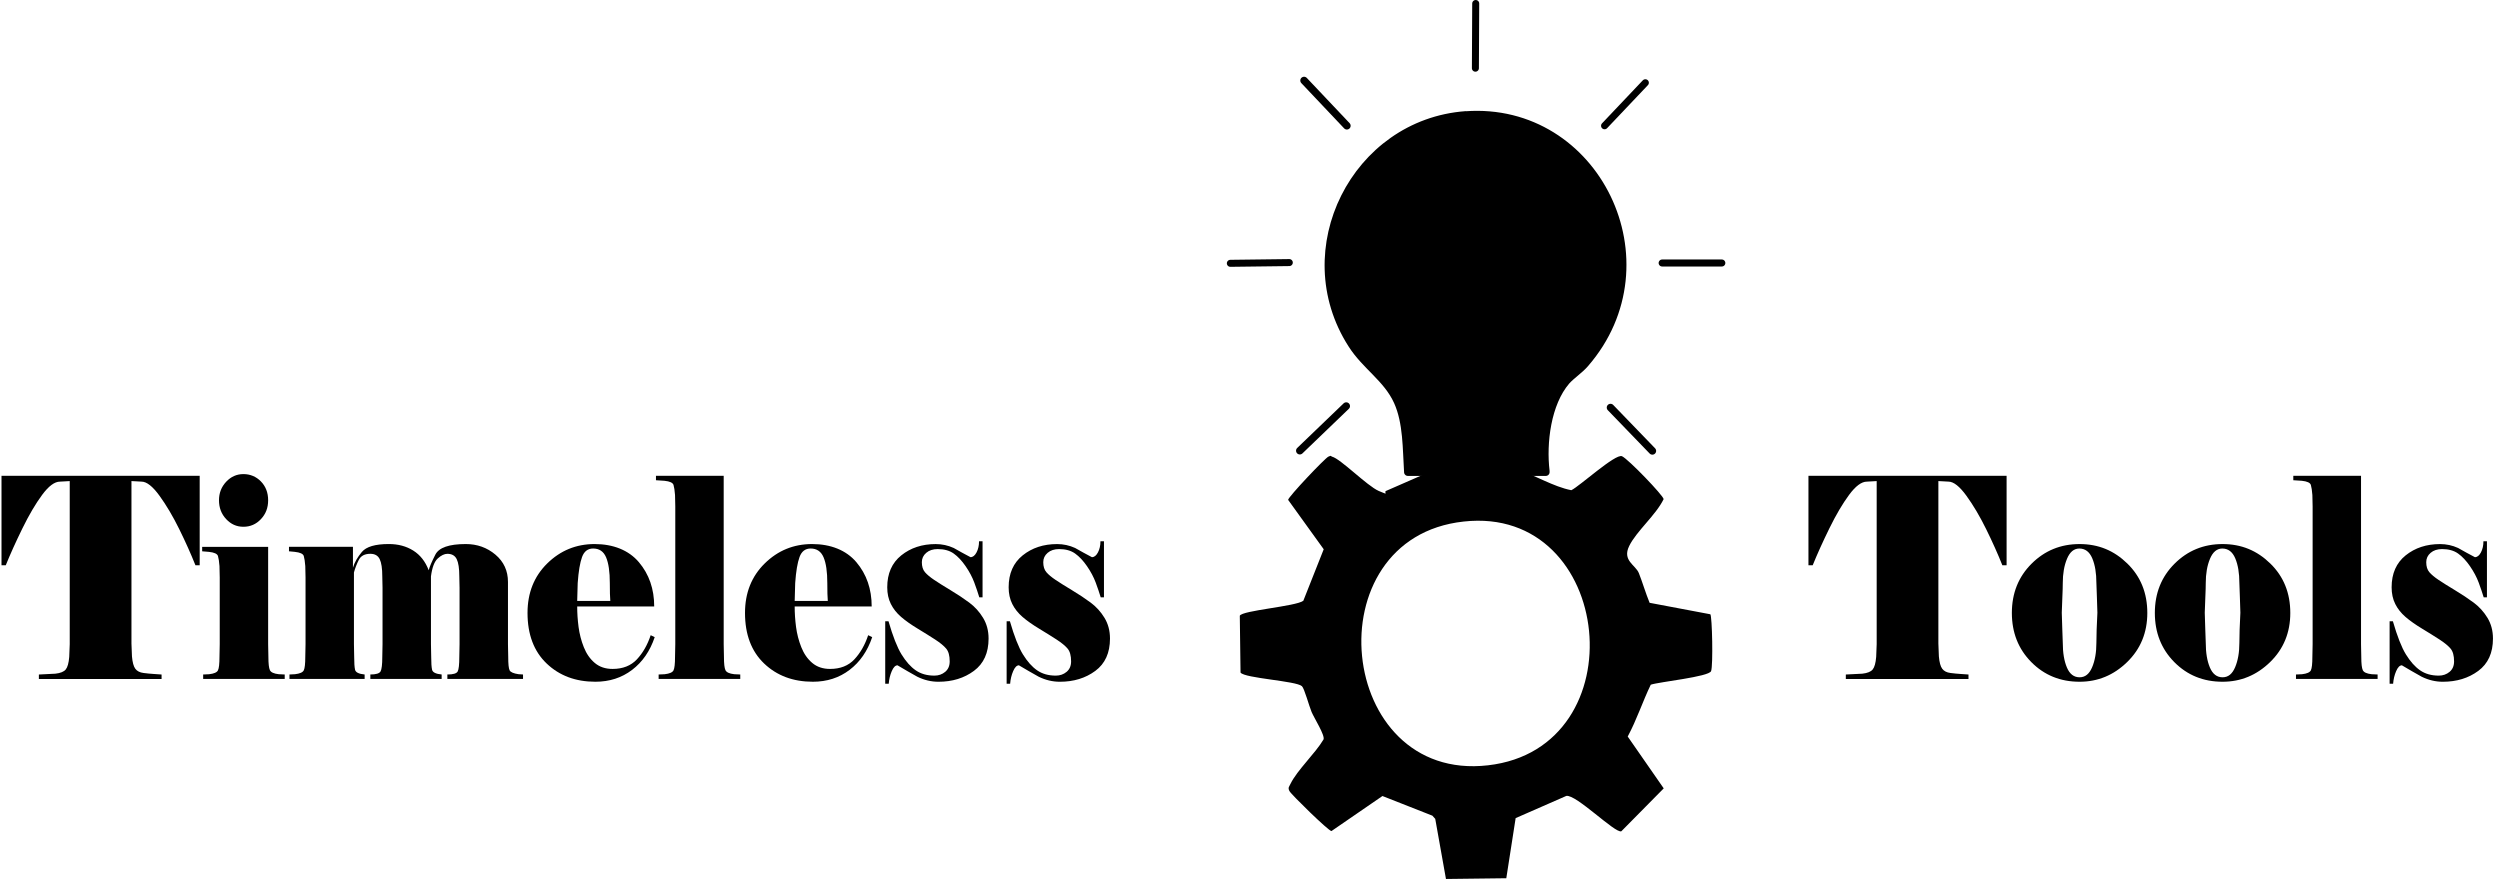 <?xml version="1.0" encoding="UTF-8"?>
<svg id="Layer_1" data-name="Layer 1" xmlns="http://www.w3.org/2000/svg" viewBox="0 0 2353.6 827.5">
  <defs>
    <style>
      .cls-1 {
        stroke-width: 6.6px;
      }

      .cls-1, .cls-2 {
        fill: none;
      }

      .cls-1, .cls-2, .cls-3 {
        stroke: #000;
        stroke-linecap: round;
        stroke-linejoin: round;
      }

      .cls-4 {
        isolation: isolate;
      }

      .cls-2, .cls-3 {
        stroke-width: 7.1px;
      }
    </style>
  </defs>
  <g id="Generative_Object" data-name="Generative Object">
    <path class="cls-3" d="M1379.7,108.3c123-9.1,195.2,138.9,112.6,234.1-5.5,6.3-12.7,10.8-17.7,16.4-18,21-22.5,58.1-19.3,84.7v1h-129.9c-1.4-21.7-.7-46.5-9.7-66.5-10-22-30.1-33.2-43.2-53.9-56.9-88.9,3.4-208.2,107.4-215.9h-.3l.1.1Z"/>
    <g>
      <line class="cls-1" x1="1213.8" y1="247.2" x2="1158.3" y2="247.9"/>
      <line class="cls-2" x1="1268" y1="118.4" x2="1227.7" y2="75.8"/>
      <line class="cls-2" x1="1267.4" y1="382.3" x2="1223.7" y2="424.3"/>
      <line class="cls-1" x1="1564.8" y1="247.6" x2="1621" y2="247.6"/>
      <line class="cls-1" x1="1329.5" y1="474.5" x2="1449.1" y2="474.5"/>
      <line class="cls-1" x1="1389.3" y1="3.3" x2="1389" y2="64.2"/>
      <line class="cls-1" x1="1510.6" y1="118.4" x2="1549" y2="77.9"/>
      <line class="cls-2" x1="1555.6" y1="424.5" x2="1516.2" y2="383.7"/>
    </g>
  </g>
  <path d="M1610.2,578.3l-57.2-10.8c-3.7-9-7-20.2-10.1-27.9-3.1-7.8-15.9-11.8-9.1-25.6,6.7-13.8,25.3-29.3,32.4-44.1,0-3.1-33.2-37.7-39.2-40.4-6.1-2.7-39.9,28.3-47.7,32-16.9-3.3-34.1-14.1-51.4-19.8-3.7-8.8-6.8-53.9-12.2-57.3-2.4-1.3-51.4-1.3-53.8,0h0v-.3h-.3v1l-11.5,57.3-45.3,19.8c-2.4,1.3,4,4.7-6.8,0-10.9-4.7-35.9-30.3-44-32.3-1.7-.7-.3-1.3-3.4,0s-37.9,38-37.9,40.7l33.5,46.5-19.2,48.5c-7,5.3-57.8,9.1-59.8,14.1l.7,53.5c4,5.4,52.4,7.8,57.8,12.8,2.3,2.1,6.7,18.6,9.1,24.3s12.9,22.2,11.2,25.9c-7.8,13.2-24.7,28.7-31.1,41.8-1,2.4-2.7,3.3-1,6.7,1.7,3.3,36.9,37.7,39.6,37.7l48-33,47,18.5,2.7,3,10.1,56.6,56.8-.7,8.8-56.6,47.7-20.9c9.2-1.7,46.1,35.6,51.8,33.3l39.9-40.4-33.9-48.8c8.5-15.8,14.2-33.3,21.7-48.8,7.8-2.7,54.8-7.4,56.8-12.8s1-51.5-.7-53.5ZM1400.8,720.5c-142.8,16.4-165.6-214.1-22.8-229.5,142.1-15.7,164.9,213.4,22.8,229.5Z"/>
  <g class="cls-4">
    <g class="cls-4">
      <g class="cls-4">
        <g class="cls-4">
          <g class="cls-4">
            <g class="cls-4">
              <path d="M1.42,447.91h186.57v84.23h-4.01c-4.25-10.67-9.33-22-15.23-33.98-5.9-11.98-12.08-22.44-18.54-31.36-6.46-8.92-12.13-13.38-17-13.38l-9.45-.52v152.98l.47,12.07c.47,5.6,1.54,9.49,3.19,11.68,1.65,2.19,4.21,3.5,7.68,3.94,3.46.44,6.61.75,9.45.92,2.83.18,5.35.35,7.56.53v4.2H36.6v-4.2l15.59-.79c4.72-.53,7.95-1.84,9.68-3.94,1.73-2.1,2.83-6.04,3.31-11.81l.47-12.07v-153.5l-9.21.52c-5.04,0-10.63,4.16-16.77,12.46-6.14,8.31-12.32,18.81-18.54,31.49-6.22,12.69-11.45,24.27-15.7,34.77H1.42v-84.23Z"/>
              <path d="M268.04,639.2h-76.77v-4.2l5.67-.26c4.57-.52,7.33-1.75,8.27-3.67.94-1.92,1.42-6.12,1.42-12.59l.24-12.07v-62.71l-.24-10.76c-.32-4.2-.79-7.35-1.42-9.45-.63-2.1-3.46-3.41-8.5-3.94l-6.38-.53v-4.2h62.11v91.58l.24,12.07c0,6.3.47,10.46,1.42,12.46.94,2.01,3.7,3.28,8.27,3.8l5.67.26v4.2ZM206.16,471c0-6.82,2.25-12.64,6.76-17.45,4.51-4.81,9.93-7.22,16.26-7.22s11.99,2.32,16.49,6.95c4.51,4.64,6.77,10.54,6.77,17.71s-2.26,12.9-6.77,17.71c-4.51,4.81-10.01,7.22-16.49,7.22s-11.75-2.4-16.26-7.22c-4.51-4.81-6.76-10.71-6.76-17.71Z"/>
              <path d="M492.39,639.2h-71.22v-4.2c5.46,0,8.7-.96,9.72-2.89,1.01-1.92,1.52-6.47,1.52-13.64l.23-12.07v-53l-.23-10.76c0-7.52-.82-12.94-2.46-16.27-1.64-3.32-4.56-4.99-8.78-4.99-2.81,0-5.82,1.44-9.01,4.33-3.2,2.89-5.34,8.53-6.44,16.92v63.76l.23,12.07c0,5.6.27,9.62.82,12.07.55,2.45,3.55,3.94,9.01,4.46v4.2h-67.12v-4.2c5.31,0,8.5-.96,9.6-2.89,1.09-1.92,1.64-6.47,1.64-13.64l.23-12.07v-53l-.23-10.76c0-7.52-.82-12.94-2.46-16.27-1.64-3.32-4.56-4.99-8.78-4.99-5.31,0-8.94,1.93-10.89,5.77-1.95,3.85-3.47,7.79-4.56,11.81v67.44l.23,12.07c0,5.6.27,9.62.82,12.07.55,2.45,3.55,3.94,9.01,4.46v4.2h-70.76v-4.2l5.2-.26c4.56-.52,7.32-1.75,8.27-3.67.94-1.92,1.42-6.12,1.42-12.59l.24-12.07v-62.71l-.24-10.76c-.32-4.2-.79-7.35-1.42-9.45-.63-2.1-3.46-3.41-8.5-3.94l-5.43-.53v-4.2h60.22v19.68c1.42-4.9,4.21-9.84,8.38-14.83,4.17-4.99,12.63-7.48,25.39-7.48,8.82,0,16.49,2.06,23.03,6.17,6.53,4.11,11.37,10.28,14.52,18.5.79-3.15,2.87-8.04,6.26-14.69,3.38-6.65,12.95-9.97,28.69-9.97,10.7,0,19.99,3.33,27.87,9.97,7.87,6.65,11.81,15.22,11.81,25.71v58.52l.24,12.07c0,6.65.43,10.85,1.3,12.59.86,1.75,3.66,2.98,8.38,3.67l4.25.26v4.2Z"/>
              <path d="M616.37,599.84c-4.42,13.12-11.52,23.4-21.3,30.83-9.78,7.44-21.29,11.15-34.55,11.15-18.62,0-33.92-5.73-45.91-17.19-11.99-11.46-17.98-27.33-17.98-47.62,0-18.89,6.19-34.42,18.58-46.58,12.38-12.16,27.25-18.24,44.6-18.24s32.02,5.69,41.65,17.06c9.62,11.37,14.43,25.28,14.43,41.72h-72.5c0,6.3.43,12.73,1.29,19.29.86,6.56,2.5,12.9,4.93,19.02,2.42,6.13,5.86,11.07,10.32,14.83,4.45,3.76,10.04,5.64,16.77,5.64,9.66,0,17.3-3.02,22.93-9.05,5.62-6.04,9.94-13.6,12.95-22.7l3.8,1.84ZM574.57,565.73c-.16-1.92-.28-4.2-.35-6.82s-.11-5.95-.11-9.97c0-10.67-1.17-18.76-3.52-24.27-2.35-5.51-6.41-8.27-12.19-8.27-5,0-8.48,2.67-10.43,8-1.96,5.34-3.32,13.51-4.1,24.53l-.47,16.79h31.17Z"/>
              <path d="M696.9,639.2h-76.83v-4.2l5.7-.26c4.59-.52,7.36-1.75,8.31-3.67.95-1.92,1.42-6.12,1.42-12.59l.24-12.07v-129.63l-.24-10.76c-.32-4.2-.79-7.35-1.42-9.45-.63-2.1-3.46-3.41-8.5-3.94l-8.03-.52v-4.2h63.76v158.49l.24,12.07c0,6.3.47,10.46,1.42,12.46.94,2.01,3.7,3.28,8.27,3.8l5.67.26v4.2Z"/>
              <path d="M821.12,599.84c-4.42,13.12-11.52,23.4-21.3,30.83-9.78,7.44-21.29,11.15-34.55,11.15-18.62,0-33.92-5.73-45.91-17.19-11.99-11.46-17.98-27.33-17.98-47.62,0-18.89,6.19-34.42,18.58-46.58,12.38-12.16,27.25-18.24,44.6-18.24s32.02,5.69,41.65,17.06c9.62,11.37,14.43,25.28,14.43,41.72h-72.5c0,6.3.43,12.73,1.29,19.29.86,6.56,2.5,12.9,4.93,19.02,2.42,6.13,5.86,11.07,10.32,14.83,4.45,3.76,10.04,5.64,16.77,5.64,9.66,0,17.3-3.02,22.93-9.05,5.62-6.04,9.94-13.6,12.95-22.7l3.8,1.84ZM779.32,565.73c-.16-1.92-.28-4.2-.35-6.82s-.11-5.95-.11-9.97c0-10.67-1.17-18.76-3.52-24.27-2.35-5.51-6.41-8.27-12.19-8.27-5,0-8.48,2.67-10.43,8-1.96,5.34-3.32,13.51-4.1,24.53l-.47,16.79h31.17Z"/>
              <path d="M833.4,584.88h3.07c4.09,14.17,8.18,24.58,12.28,31.23,4.09,6.65,8.54,11.64,13.34,14.96,4.8,3.33,10.66,4.99,17.59,4.99,3.93,0,7.32-1.18,10.15-3.54s4.25-5.64,4.25-9.84c0-5.42-1.1-9.45-3.31-12.07-2.21-2.62-5.67-5.47-10.39-8.53-4.72-3.06-10.2-6.47-16.41-10.23-6.22-3.76-11.42-7.43-15.59-11.02-4.17-3.58-7.4-7.65-9.68-12.2-2.28-4.55-3.42-9.79-3.42-15.74,0-12.94,4.41-22.96,13.22-30.04,8.82-7.08,19.6-10.63,32.35-10.63,5.98,0,11.65,1.23,17,3.67,5.2,2.98,10.47,5.86,15.82,8.66,2.2,0,4.09-1.48,5.67-4.46,1.57-2.97,2.36-6.47,2.36-10.5h3.31v52.74h-3.07c-1.26-4.2-2.83-8.83-4.72-13.91-1.89-5.07-4.6-10.19-8.15-15.35-3.54-5.16-7.28-9.14-11.22-11.94-3.94-2.8-8.97-4.2-15.11-4.2-4.41,0-7.99,1.18-10.75,3.54-2.76,2.36-4.13,5.29-4.13,8.79,0,4.03.98,7.17,2.95,9.45,1.97,2.28,4.84,4.68,8.62,7.22,3.78,2.54,8.93,5.77,15.47,9.71,6.53,3.94,12.4,7.83,17.59,11.68,5.2,3.85,9.52,8.62,12.99,14.3,3.46,5.69,5.2,12.2,5.2,19.55,0,13.47-4.6,23.62-13.81,30.44-9.21,6.82-20.35,10.23-33.42,10.23-6.77,0-13.38-1.57-19.84-4.72-6.3-3.5-12.52-7.08-18.66-10.76-2.05,0-3.86,1.84-5.43,5.51-1.58,3.67-2.52,7.61-2.83,11.81h-3.31v-58.78Z"/>
              <path d="M947.7,584.88h3.07c4.09,14.17,8.18,24.58,12.28,31.23,4.09,6.65,8.54,11.64,13.34,14.96,4.8,3.33,10.66,4.99,17.59,4.99,3.93,0,7.32-1.18,10.15-3.54s4.25-5.64,4.25-9.84c0-5.42-1.1-9.45-3.31-12.07-2.21-2.62-5.67-5.47-10.39-8.53-4.72-3.06-10.2-6.47-16.41-10.23-6.22-3.76-11.42-7.43-15.59-11.02-4.17-3.58-7.4-7.65-9.68-12.2-2.28-4.55-3.42-9.79-3.42-15.74,0-12.94,4.41-22.96,13.22-30.04,8.82-7.08,19.6-10.63,32.35-10.63,5.98,0,11.65,1.23,17,3.67,5.2,2.98,10.47,5.86,15.82,8.66,2.2,0,4.09-1.48,5.67-4.46,1.57-2.97,2.36-6.47,2.36-10.5h3.31v52.74h-3.07c-1.26-4.2-2.83-8.83-4.72-13.91-1.89-5.07-4.6-10.19-8.15-15.35-3.54-5.16-7.28-9.14-11.22-11.94-3.94-2.8-8.97-4.2-15.11-4.2-4.41,0-7.99,1.18-10.75,3.54-2.76,2.36-4.13,5.29-4.13,8.79,0,4.03.98,7.17,2.95,9.45,1.97,2.28,4.84,4.68,8.62,7.22,3.78,2.54,8.93,5.77,15.47,9.71,6.53,3.94,12.4,7.83,17.59,11.68,5.2,3.85,9.52,8.62,12.99,14.3,3.46,5.69,5.2,12.2,5.2,19.55,0,13.47-4.6,23.62-13.81,30.44-9.21,6.82-20.35,10.23-33.42,10.23-6.77,0-13.38-1.57-19.84-4.72-6.3-3.5-12.52-7.08-18.66-10.76-2.05,0-3.86,1.84-5.43,5.51-1.58,3.67-2.52,7.61-2.83,11.81h-3.31v-58.78Z"/>
            </g>
          </g>
        </g>
      </g>
    </g>
    <g class="cls-4">
      <g class="cls-4">
        <g class="cls-4">
          <g class="cls-4">
            <g class="cls-4">
              <path d="M1702.52,447.91h186.57v84.23h-4.01c-4.25-10.67-9.33-22-15.23-33.98-5.9-11.98-12.08-22.44-18.54-31.36-6.46-8.92-12.12-13.38-17-13.38l-9.45-.52v152.98l.47,12.07c.47,5.6,1.54,9.49,3.19,11.68,1.65,2.19,4.21,3.5,7.68,3.94,3.46.44,6.61.75,9.45.92,2.83.18,5.35.35,7.56.53v4.2h-115.48v-4.2l15.59-.79c4.72-.53,7.95-1.84,9.68-3.94,1.73-2.1,2.83-6.04,3.31-11.81l.47-12.07v-153.5l-9.21.52c-5.04,0-10.63,4.16-16.77,12.46-6.14,8.31-12.32,18.81-18.54,31.49-6.22,12.69-11.45,24.27-15.71,34.77h-4.01v-84.23Z"/>
              <path d="M2021.57,577.01c0,18.54-6.34,33.98-19.01,46.31-12.67,12.33-27.59,18.5-44.75,18.5-18.11,0-33.26-6.17-45.46-18.5-12.2-12.33-18.3-27.77-18.3-46.31s6.18-33.98,18.54-46.31c12.36-12.33,27.43-18.5,45.22-18.5s32.47,6.13,44.99,18.37c12.52,12.25,18.77,27.73,18.77,46.45ZM1974.57,576.75c0-2.45-.16-7.35-.47-14.69-.32-7.35-.47-11.72-.47-13.12,0-9.45-1.3-17.23-3.9-23.35-2.6-6.12-6.65-9.18-12.16-9.18-5.04,0-8.9,3.19-11.57,9.58-2.68,6.39-4.02,14.04-4.02,22.96,0,3.33-.12,7.39-.35,12.2-.24,4.81-.44,10.02-.59,15.61,0,2.45.16,7.48.47,15.09.31,7.61.47,12.03.47,13.25,0,9.45,1.3,17.23,3.9,23.35,2.6,6.13,6.57,9.18,11.93,9.18s9.13-3.15,11.81-9.45c2.68-6.3,4.01-13.99,4.01-23.09,0-3.5.08-7.65.24-12.46.16-4.81.39-10.1.71-15.88Z"/>
              <path d="M2156.18,577.01c0,18.54-6.34,33.98-19.01,46.31-12.67,12.33-27.59,18.5-44.75,18.5-18.11,0-33.26-6.17-45.46-18.5-12.2-12.33-18.3-27.77-18.3-46.31s6.18-33.98,18.54-46.31c12.36-12.33,27.43-18.5,45.22-18.5s32.47,6.13,44.99,18.37c12.52,12.25,18.77,27.73,18.77,46.45ZM2109.18,576.75c0-2.45-.16-7.35-.47-14.69-.32-7.35-.47-11.72-.47-13.12,0-9.45-1.3-17.23-3.9-23.35-2.6-6.12-6.65-9.18-12.16-9.18-5.04,0-8.9,3.19-11.57,9.58-2.68,6.39-4.02,14.04-4.02,22.96,0,3.33-.12,7.39-.35,12.2-.24,4.81-.44,10.02-.59,15.61,0,2.45.16,7.48.47,15.09.31,7.61.47,12.03.47,13.25,0,9.45,1.3,17.23,3.9,23.35,2.6,6.13,6.57,9.18,11.93,9.18s9.13-3.15,11.81-9.45c2.68-6.3,4.01-13.99,4.01-23.09,0-3.5.08-7.65.24-12.46.16-4.81.39-10.1.71-15.88Z"/>
              <path d="M2238.36,639.2h-76.83v-4.2l5.7-.26c4.59-.52,7.36-1.75,8.31-3.67.95-1.92,1.42-6.12,1.42-12.59l.24-12.07v-129.63l-.24-10.76c-.32-4.2-.79-7.35-1.42-9.45-.63-2.1-3.46-3.41-8.5-3.94l-8.03-.52v-4.2h63.76v158.49l.24,12.07c0,6.3.47,10.46,1.42,12.46.94,2.01,3.7,3.28,8.27,3.8l5.67.26v4.2Z"/>
              <path d="M2249.69,584.88h3.07c4.09,14.17,8.18,24.58,12.28,31.23,4.09,6.65,8.54,11.64,13.34,14.96,4.8,3.33,10.66,4.99,17.59,4.99,3.93,0,7.32-1.18,10.15-3.54s4.25-5.64,4.25-9.84c0-5.42-1.1-9.45-3.31-12.07-2.21-2.62-5.67-5.47-10.39-8.53-4.72-3.06-10.2-6.47-16.41-10.23-6.22-3.76-11.42-7.43-15.59-11.02-4.17-3.58-7.4-7.65-9.68-12.2-2.28-4.55-3.42-9.79-3.42-15.74,0-12.94,4.41-22.96,13.22-30.04,8.82-7.08,19.6-10.63,32.35-10.63,5.98,0,11.65,1.23,17,3.67,5.2,2.98,10.47,5.86,15.82,8.66,2.2,0,4.09-1.48,5.67-4.46,1.57-2.97,2.36-6.47,2.36-10.5h3.31v52.74h-3.07c-1.26-4.2-2.83-8.83-4.72-13.91-1.89-5.07-4.6-10.19-8.15-15.35-3.54-5.16-7.28-9.14-11.22-11.94-3.94-2.8-8.97-4.2-15.11-4.2-4.41,0-7.99,1.18-10.75,3.54-2.76,2.36-4.13,5.29-4.13,8.79,0,4.03.98,7.17,2.95,9.45,1.97,2.28,4.84,4.68,8.62,7.22,3.78,2.54,8.93,5.77,15.47,9.71,6.53,3.94,12.4,7.83,17.59,11.68,5.2,3.85,9.52,8.62,12.99,14.3,3.46,5.69,5.2,12.2,5.2,19.55,0,13.47-4.6,23.62-13.81,30.44-9.21,6.82-20.35,10.23-33.42,10.23-6.77,0-13.38-1.57-19.84-4.72-6.3-3.5-12.52-7.08-18.66-10.76-2.05,0-3.86,1.84-5.43,5.51-1.58,3.67-2.52,7.61-2.83,11.81h-3.31v-58.78Z"/>
            </g>
          </g>
        </g>
      </g>
    </g>
  </g>
</svg>